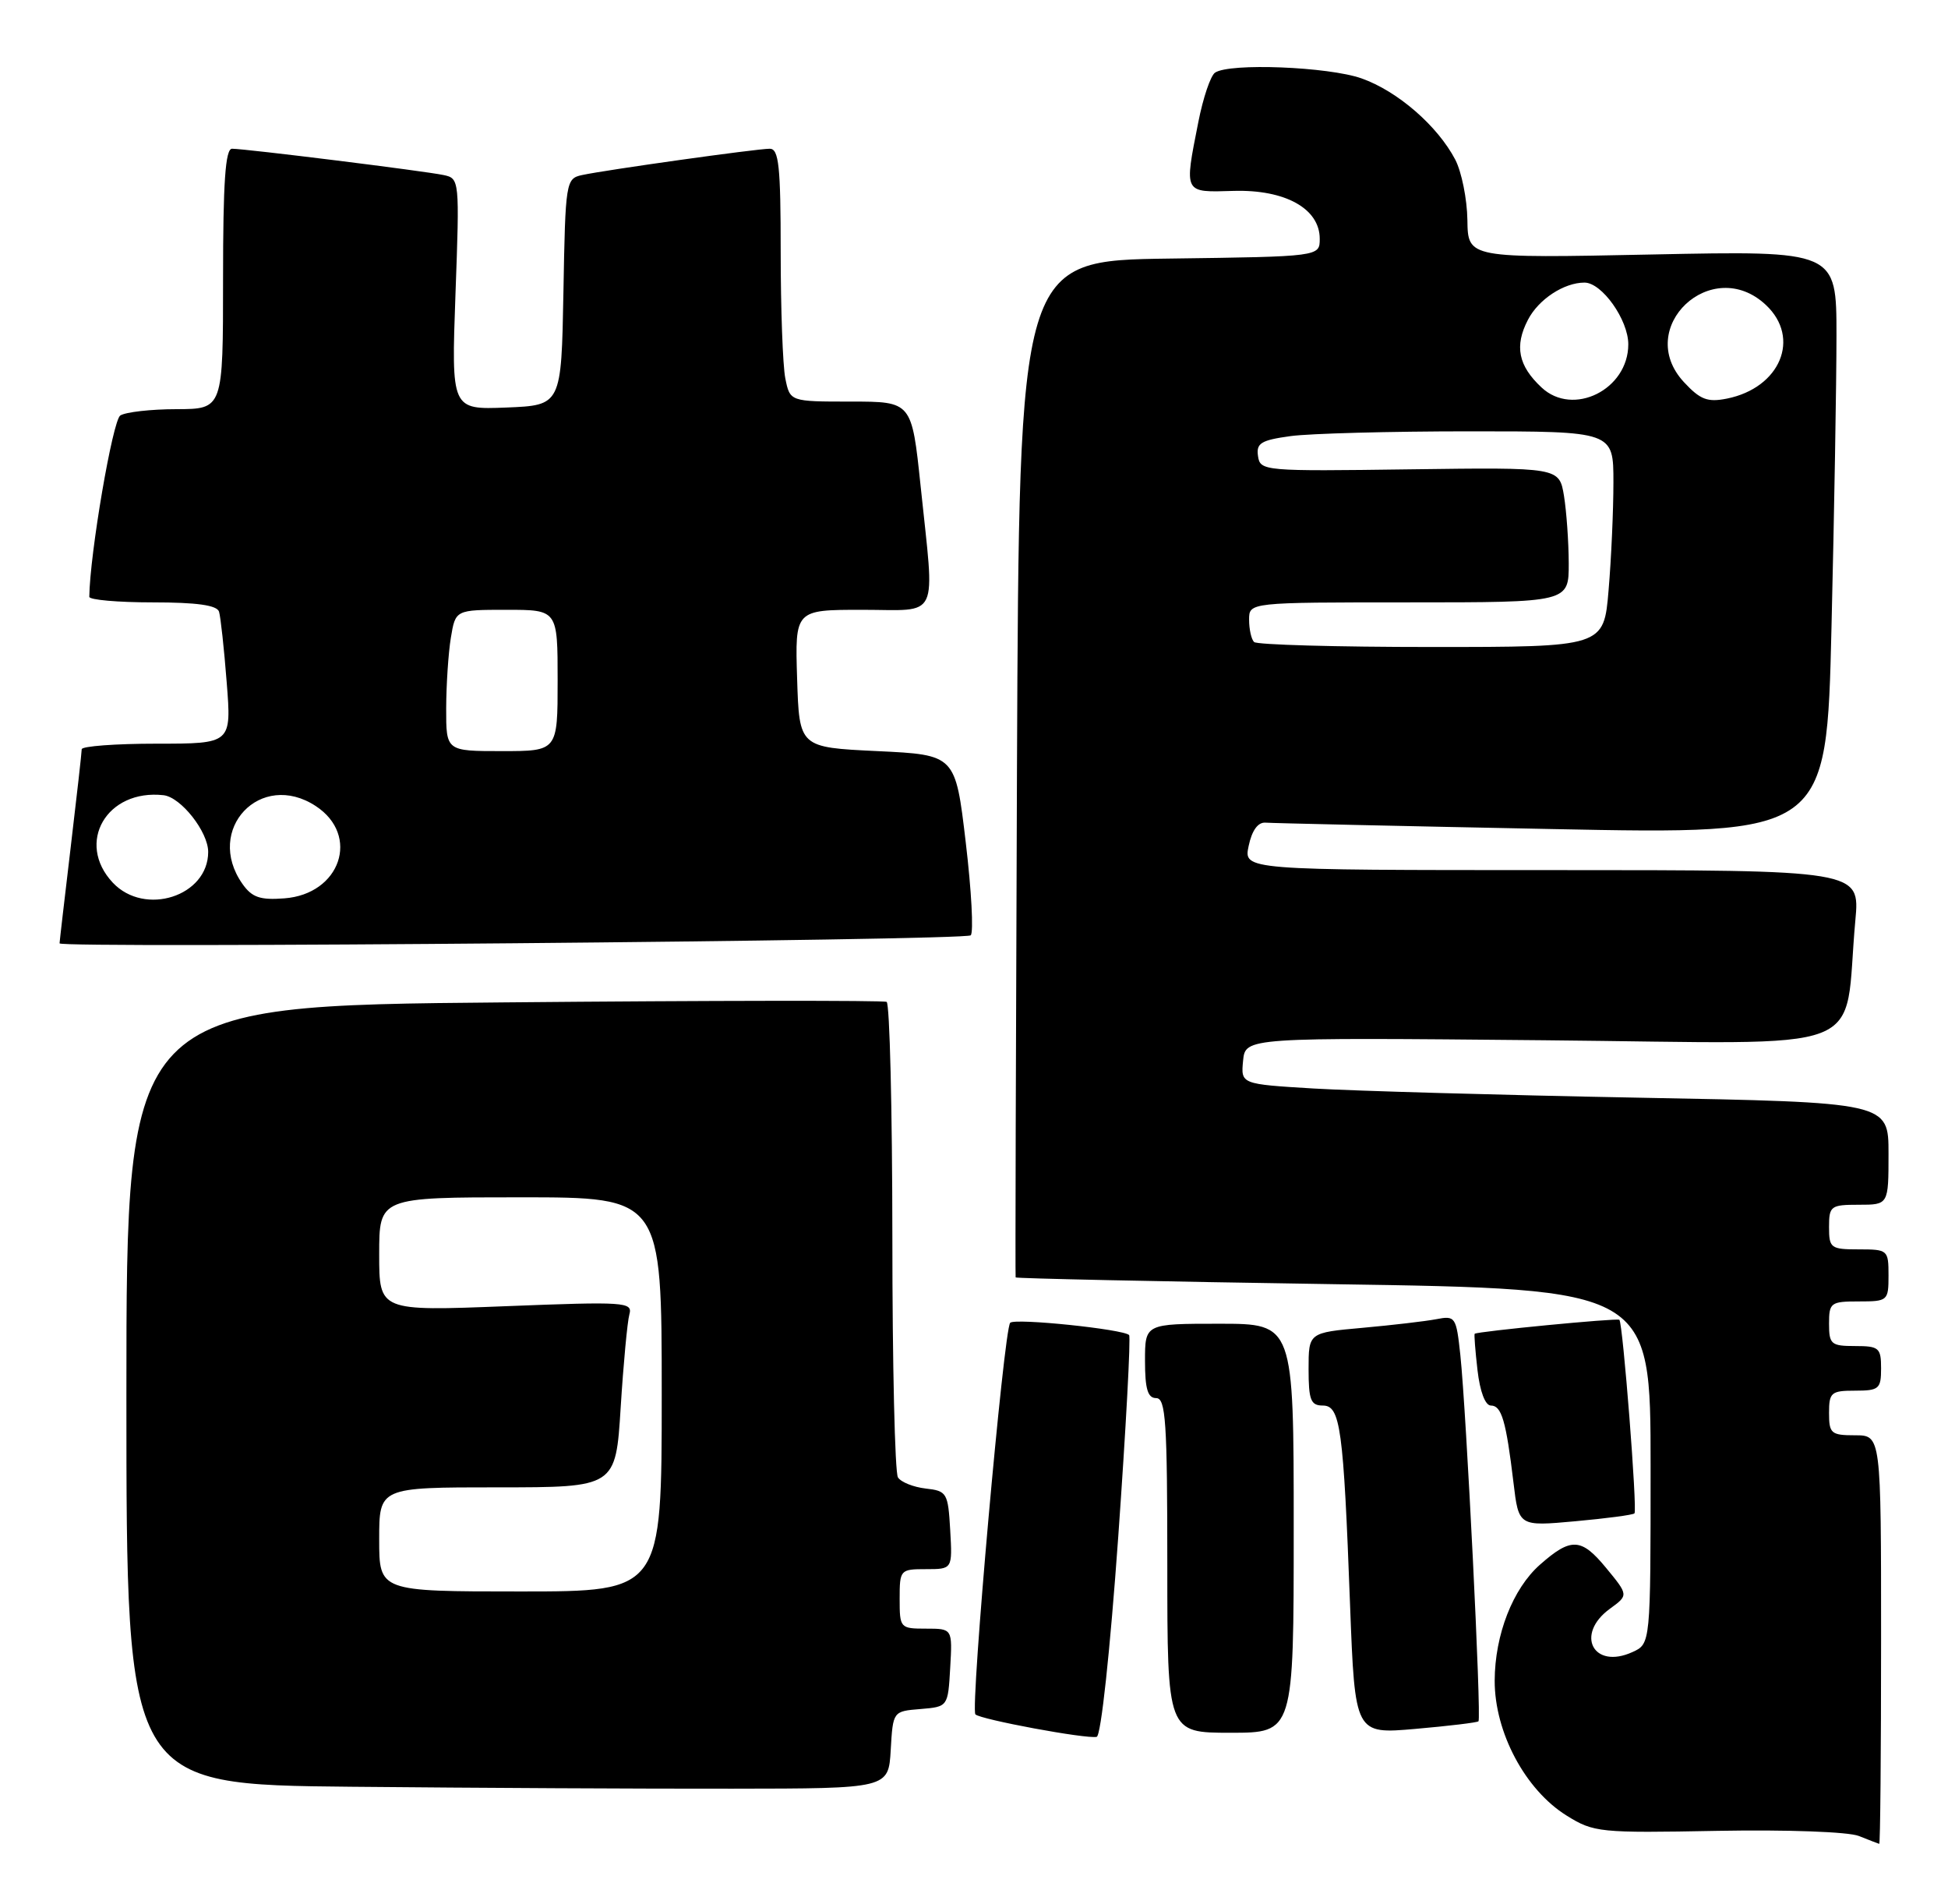 <?xml version="1.0" encoding="UTF-8" standalone="no"?>
<!DOCTYPE svg PUBLIC "-//W3C//DTD SVG 1.1//EN" "http://www.w3.org/Graphics/SVG/1.1/DTD/svg11.dtd" >
<svg xmlns="http://www.w3.org/2000/svg" xmlns:xlink="http://www.w3.org/1999/xlink" version="1.1" viewBox="0 0 262 256">
 <g >
 <path fill="currentColor"
d=" M 253.00 220.50 C 253.00 193.00 253.00 193.00 249.50 193.00 C 246.28 193.00 246.00 192.76 246.00 190.00 C 246.00 187.24 246.28 187.00 249.50 187.00 C 252.72 187.00 253.00 186.76 253.00 184.00 C 253.00 181.24 252.72 181.00 249.50 181.00 C 246.28 181.00 246.00 180.76 246.00 178.00 C 246.00 175.17 246.22 175.00 250.00 175.00 C 253.90 175.00 254.00 174.92 254.00 171.50 C 254.00 168.08 253.90 168.00 250.00 168.00 C 246.22 168.00 246.00 167.83 246.00 165.00 C 246.00 162.17 246.22 162.00 250.00 162.00 C 254.00 162.00 254.00 162.00 254.00 155.12 C 254.00 148.23 254.00 148.23 220.25 147.60 C 201.69 147.25 182.09 146.69 176.69 146.37 C 166.89 145.78 166.89 145.78 167.19 142.64 C 167.50 139.50 167.50 139.50 207.64 139.88 C 252.78 140.30 247.84 142.20 249.54 123.75 C 250.16 117.00 250.16 117.00 208.71 117.00 C 167.25 117.00 167.25 117.00 167.94 113.75 C 168.38 111.66 169.19 110.54 170.21 110.62 C 171.08 110.69 188.41 111.08 208.73 111.48 C 245.67 112.22 245.67 112.22 246.33 84.36 C 246.70 69.04 247.00 51.37 247.00 45.11 C 247.00 33.71 247.00 33.71 222.22 34.22 C 197.43 34.73 197.43 34.73 197.36 29.59 C 197.32 26.76 196.58 23.11 195.73 21.47 C 193.34 16.91 187.96 12.25 183.12 10.54 C 178.65 8.97 165.37 8.44 163.42 9.77 C 162.82 10.17 161.81 13.16 161.17 16.42 C 159.26 26.09 159.15 25.87 165.92 25.67 C 172.85 25.47 177.50 28.05 177.50 32.11 C 177.50 34.50 177.50 34.50 157.28 34.77 C 137.07 35.04 137.07 35.04 136.78 103.27 C 136.63 140.80 136.54 171.62 136.60 171.77 C 136.65 171.91 155.89 172.32 179.35 172.68 C 222.00 173.33 222.00 173.33 222.00 197.18 C 222.00 221.04 222.00 221.04 219.56 222.15 C 214.30 224.55 211.80 219.77 216.52 216.33 C 219.04 214.50 219.04 214.50 215.98 210.79 C 212.67 206.78 211.29 206.72 207.12 210.40 C 203.47 213.62 201.05 219.82 201.03 226.00 C 201.02 232.94 205.14 240.68 210.71 244.14 C 214.35 246.41 215.14 246.49 231.01 246.19 C 240.39 246.02 248.60 246.32 250.01 246.88 C 251.38 247.43 252.61 247.90 252.75 247.94 C 252.89 247.97 253.00 235.62 253.00 220.50 Z  M 119.80 235.31 C 120.10 230.11 120.10 230.11 123.80 229.81 C 127.50 229.50 127.50 229.50 127.80 224.25 C 128.10 219.00 128.10 219.00 124.55 219.00 C 121.07 219.00 121.00 218.92 121.00 215.00 C 121.00 211.08 121.07 211.00 124.55 211.00 C 128.10 211.00 128.10 211.00 127.80 205.75 C 127.51 200.74 127.36 200.48 124.50 200.16 C 122.86 199.97 121.17 199.30 120.77 198.66 C 120.36 198.02 120.02 183.46 120.02 166.31 C 120.01 149.15 119.66 134.94 119.25 134.72 C 118.84 134.51 95.66 134.53 67.75 134.79 C 17.00 135.24 17.00 135.24 17.00 187.61 C 17.00 239.97 17.00 239.97 47.25 240.26 C 63.89 240.42 86.95 240.54 98.50 240.52 C 119.50 240.50 119.50 240.50 119.80 235.31 Z  M 150.40 206.65 C 151.44 191.97 152.10 179.76 151.86 179.52 C 151.06 178.73 136.51 177.22 135.87 177.87 C 135.01 178.73 130.48 229.81 131.19 230.53 C 131.89 231.22 146.10 233.86 147.50 233.55 C 148.08 233.43 149.30 222.05 150.40 206.65 Z  M 174.00 205.50 C 174.00 178.00 174.00 178.00 164.00 178.00 C 154.00 178.00 154.00 178.00 154.00 183.00 C 154.00 186.78 154.37 188.00 155.50 188.00 C 156.79 188.00 157.00 191.17 157.00 210.50 C 157.00 233.00 157.00 233.00 165.50 233.00 C 174.00 233.00 174.00 233.00 174.00 205.50 Z  M 198.85 231.46 C 199.27 231.07 197.22 189.82 196.41 182.19 C 195.86 177.07 195.74 176.89 193.17 177.39 C 191.70 177.67 187.24 178.19 183.25 178.55 C 176.00 179.20 176.00 179.20 176.00 184.10 C 176.00 188.25 176.29 189.00 177.91 189.00 C 180.28 189.00 180.69 191.97 181.58 215.84 C 182.24 233.19 182.24 233.19 190.37 232.48 C 194.84 232.09 198.66 231.63 198.85 231.46 Z  M 219.83 203.50 C 220.24 203.09 218.27 177.94 217.80 177.47 C 217.52 177.21 198.69 179.03 198.34 179.35 C 198.25 179.43 198.42 181.64 198.72 184.25 C 199.05 187.12 199.76 189.00 200.52 189.00 C 201.96 189.00 202.56 191.04 203.56 199.38 C 204.26 205.25 204.26 205.25 211.86 204.56 C 216.04 204.18 219.63 203.71 219.83 203.50 Z  M 130.56 125.77 C 130.96 125.37 130.66 119.75 129.89 113.27 C 128.50 101.50 128.50 101.50 118.00 101.00 C 107.50 100.50 107.50 100.50 107.21 91.25 C 106.92 82.00 106.92 82.00 115.96 82.00 C 126.53 82.00 125.73 83.71 123.82 65.36 C 122.63 54.00 122.63 54.00 114.44 54.00 C 106.25 54.00 106.25 54.00 105.62 50.87 C 105.28 49.16 105.00 41.51 105.00 33.87 C 105.00 22.34 104.75 20.00 103.53 20.00 C 101.78 20.00 81.46 22.85 78.28 23.54 C 76.11 24.01 76.04 24.43 75.78 39.26 C 75.50 54.50 75.50 54.50 68.10 54.80 C 60.70 55.09 60.70 55.09 61.26 39.54 C 61.82 24.19 61.80 23.99 59.67 23.54 C 57.15 23.00 33.00 20.00 31.21 20.00 C 30.31 20.00 30.00 24.50 30.00 37.50 C 30.00 55.00 30.00 55.00 23.75 55.02 C 20.31 55.02 16.90 55.41 16.18 55.87 C 15.15 56.52 12.08 74.47 12.01 80.25 C 12.00 80.66 15.84 81.00 20.53 81.00 C 26.48 81.00 29.18 81.38 29.46 82.25 C 29.67 82.94 30.14 87.21 30.49 91.75 C 31.14 100.00 31.14 100.00 21.07 100.00 C 15.53 100.00 11.00 100.34 10.99 100.75 C 10.99 101.16 10.32 107.12 9.50 114.00 C 8.68 120.88 8.01 126.66 8.01 126.85 C 7.99 127.55 129.85 126.48 130.56 125.77 Z  M 168.67 86.33 C 168.30 85.97 168.00 84.62 168.00 83.33 C 168.00 81.00 168.00 81.00 189.50 81.00 C 211.00 81.00 211.00 81.00 210.99 75.75 C 210.98 72.86 210.69 68.78 210.35 66.67 C 209.71 62.84 209.71 62.84 189.61 63.11 C 169.99 63.38 169.49 63.34 169.20 61.34 C 168.94 59.59 169.59 59.19 173.59 58.64 C 176.17 58.29 186.99 58.00 197.64 58.00 C 217.00 58.00 217.00 58.00 217.00 64.85 C 217.00 68.62 216.71 75.14 216.35 79.35 C 215.71 87.00 215.71 87.00 192.52 87.00 C 179.77 87.00 169.03 86.70 168.67 86.33 Z  M 207.33 52.10 C 204.20 49.18 203.67 46.53 205.50 43.01 C 206.92 40.25 210.35 38.00 213.11 38.00 C 215.45 38.00 219.00 43.00 219.00 46.30 C 219.00 52.39 211.57 56.08 207.33 52.10 Z  M 226.48 51.38 C 219.71 44.08 230.24 34.18 237.51 41.01 C 242.24 45.45 239.44 52.16 232.26 53.60 C 229.65 54.12 228.67 53.74 226.48 51.38 Z  M 51.00 207.00 C 51.00 200.00 51.00 200.00 66.90 200.00 C 82.81 200.00 82.81 200.00 83.48 189.25 C 83.85 183.34 84.38 177.71 84.65 176.74 C 85.11 175.08 84.09 175.01 68.07 175.64 C 51.00 176.31 51.00 176.31 51.00 168.66 C 51.00 161.00 51.00 161.00 70.00 161.00 C 89.00 161.00 89.00 161.00 89.00 187.50 C 89.00 214.00 89.00 214.00 70.00 214.00 C 51.00 214.00 51.00 214.00 51.00 207.00 Z  M 15.17 118.69 C 10.14 113.33 14.35 106.07 22.00 106.93 C 24.34 107.20 28.00 111.85 28.00 114.56 C 28.00 120.51 19.47 123.26 15.17 118.69 Z  M 32.59 118.83 C 27.48 111.53 35.05 103.52 42.47 108.39 C 48.48 112.33 45.79 120.24 38.24 120.80 C 34.96 121.05 33.88 120.67 32.59 118.83 Z  M 60.01 95.25 C 60.02 92.09 60.30 87.81 60.64 85.75 C 61.26 82.00 61.26 82.00 68.13 82.00 C 75.00 82.00 75.00 82.00 75.00 91.50 C 75.00 101.00 75.00 101.00 67.50 101.00 C 60.00 101.00 60.00 101.00 60.01 95.25 Z "/>
</g>
</svg>